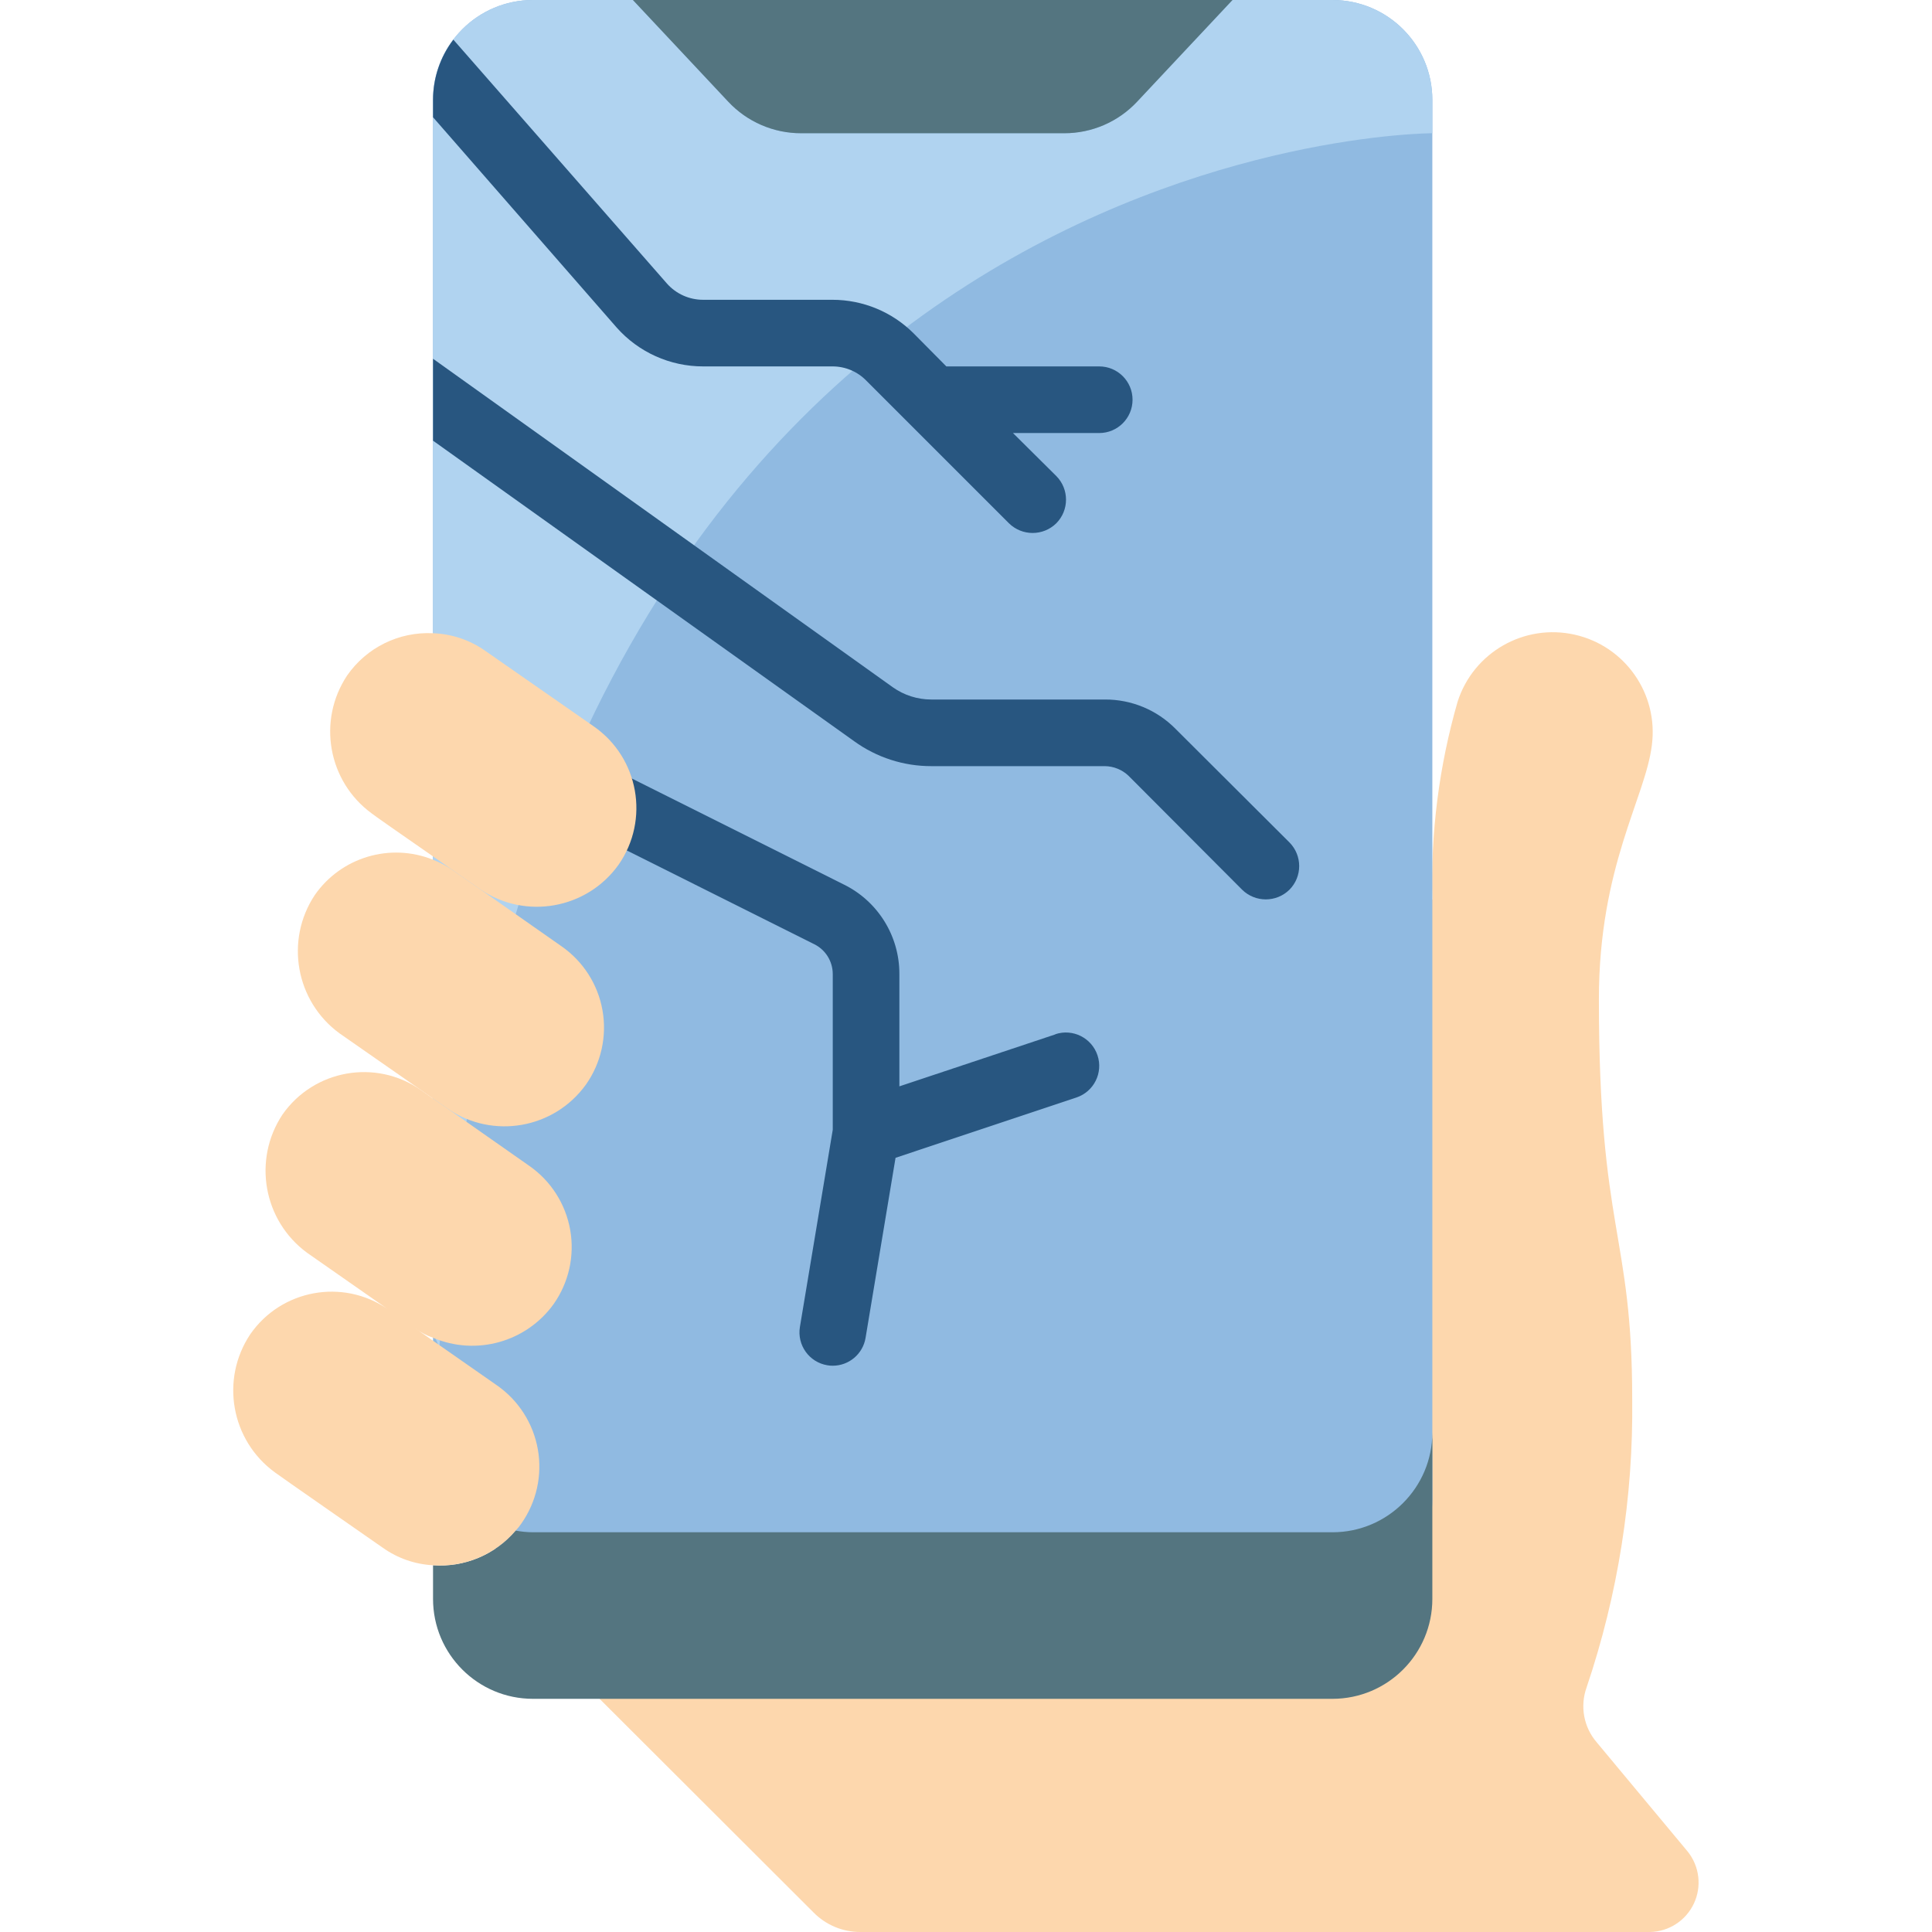 <svg height="512" viewBox="0 0 44 58" width="512" xmlns="http://www.w3.org/2000/svg"><g id="Page-1" fill="none" fill-rule="evenodd"><g id="076---Holding-Broken-Mobile"><path id="Path" d="m36 27c-.053-2.007.204-4.011.76-5.94.476-1.477 1.999-2.347 3.513-2.007s2.519 1.779 2.317 3.317c-.19 1.58-1.59 3.63-1.59 7.63 0 7 1 7 1 12 .036 2.943-.427 5.871-1.37 8.66-.201.561-.087 1.187.3 1.64 1.28 1.54 2.73 3.28 2.74 3.29.351.442.422 1.044.182 1.555s-.748.842-1.312.855h-23.71c-.53.002-1.039-.211-1.41-.59l-6.42-6.41z" fill="#fdd7ad"/><path id="Path" d="m30 0h3c1.657 0 3 1.343 3 3v42c0 1.657-1.343 3-3 3h-24c-.174-.001-.348-.018-.52-.05l-2.48-5.95v-39c0-1.657 1.343-3 3-3z" fill="#90bae1"/><path id="Path" d="m36 3v1s-27.29 0-29.81 36.45l-.19-.45v-37c0-1.657 1.343-3 3-3h3l2.86 3.05c.566.607 1.36.951 2.19.95h7.9c.83.001 1.624-.343 2.19-.95l2.86-3.05h3c1.657 0 3 1.343 3 3z" fill="#b0d3f0"/><path id="Path" d="m30 0-2.86 3.05c-.566.607-1.36.951-2.19.95h-7.9c-.83.001-1.624-.343-2.19-.95l-2.86-3.05z" fill="#547580"/><path id="Path" d="m36 43v5c0 1.657-1.343 3-3 3h-24c-1.657 0-3-1.343-3-3v-1.01c.945.068 1.866-.318 2.48-1.04.172.032.346.049.52.05h24c1.657 0 3-1.343 3-3z" fill="#547580"/><path id="Path" d="m27 12c0 .552-.448 1-1 1h-2.59l1.3 1.29c.39.393.39 1.027 0 1.42-.394.387-1.026.387-1.42 0l-4.28-4.28c-.267-.276-.636-.431-1.02-.43h-3.88c-.994.001-1.941-.425-2.6-1.17l-5.51-6.31v-.52c-0-.654.214-1.29.61-1.81l6.41 7.32c.276.313.673.491 1.09.49h3.88c.915-0 1.793.363 2.44 1.01l.98.99h4.59c.552 0 1 .448 1 1z" fill="#285680"/><path id="Path" d="m31.71 26.71c-.394.387-1.026.387-1.42 0l-3.41-3.42c-.192-.183-.445-.286-.71-.29h-5.21c-.833.002-1.645-.261-2.32-.75l-12.64-9.02v-2.46l13.8 9.86c.339.241.744.37 1.16.37h5.21c.796-.004 1.561.313 2.12.88l3.42 3.41c.39.393.39 1.027 0 1.42z" fill="#285680"/><path id="Path" d="m24.684 31.052-4.684 1.561v-3.373c.003-1.139-.642-2.18-1.663-2.684l-8.892-4.447c-.493-.242-1.089-.04-1.335.451-.246.491-.049 1.089.441 1.338l8.892 4.447c.341.168.556.515.557.895v4.677l-.986 5.919c-.09.544.278 1.059.822 1.15.054.01.109.014.164.014.488-.001.905-.354.985-.836l.9-5.406 5.429-1.81c.525-.175.809-.741.634-1.266-.175-.525-.741-.809-1.266-.634z" fill="#285680"/><g fill="#fdd7ad"><path id="Path" d="m11.57 25.96c-.953 1.332-2.795 1.661-4.15.74l-.82-.57c-.18-.13-.39-.27-.6-.42-.88-.61-1.84-1.28-1.84-1.29-1.314-.96-1.64-2.784-.74-4.14.583-.841 1.558-1.321 2.58-1.27.564.02 1.109.204 1.57.53l3.26 2.27c1.349.943 1.68 2.799.74 4.15z"/><path id="Path" d="m10.59 32.56c-.954 1.326-2.79 1.65-4.14.73l-.45-.31-.37-.26-2.44-1.7c-1.314-.964-1.64-2.791-.74-4.15.792-1.137 2.264-1.577 3.55-1.06.212.083.413.19.6.32l.82.57 2.44 1.71c.649.452 1.091 1.144 1.228 1.923.137.779-.042 1.581-.498 2.227z"/><path id="Path" d="m9.62 39.15c-.822 1.141-2.326 1.561-3.62 1.01-.19-.065-.369-.16-.53-.28l.53.37 1.92 1.34c.649.452 1.09 1.145 1.227 1.923.137.779-.042 1.58-.497 2.227-.051.075-.107.145-.17.21-.614.722-1.535 1.108-2.48 1.04-.539-.028-1.059-.208-1.5-.52 0 0-3.25-2.26-3.25-2.27-1.314-.96-1.64-2.784-.74-4.14.932-1.349 2.779-1.688 4.13-.76l-2.42-1.69c-1.314-.964-1.64-2.791-.74-4.15.943-1.349 2.799-1.68 4.15-.74l.37.26.45.31 2.44 1.71c.649.452 1.091 1.144 1.228 1.923.137.779-.042 1.58-.498 2.227z"/></g></g></g></svg>